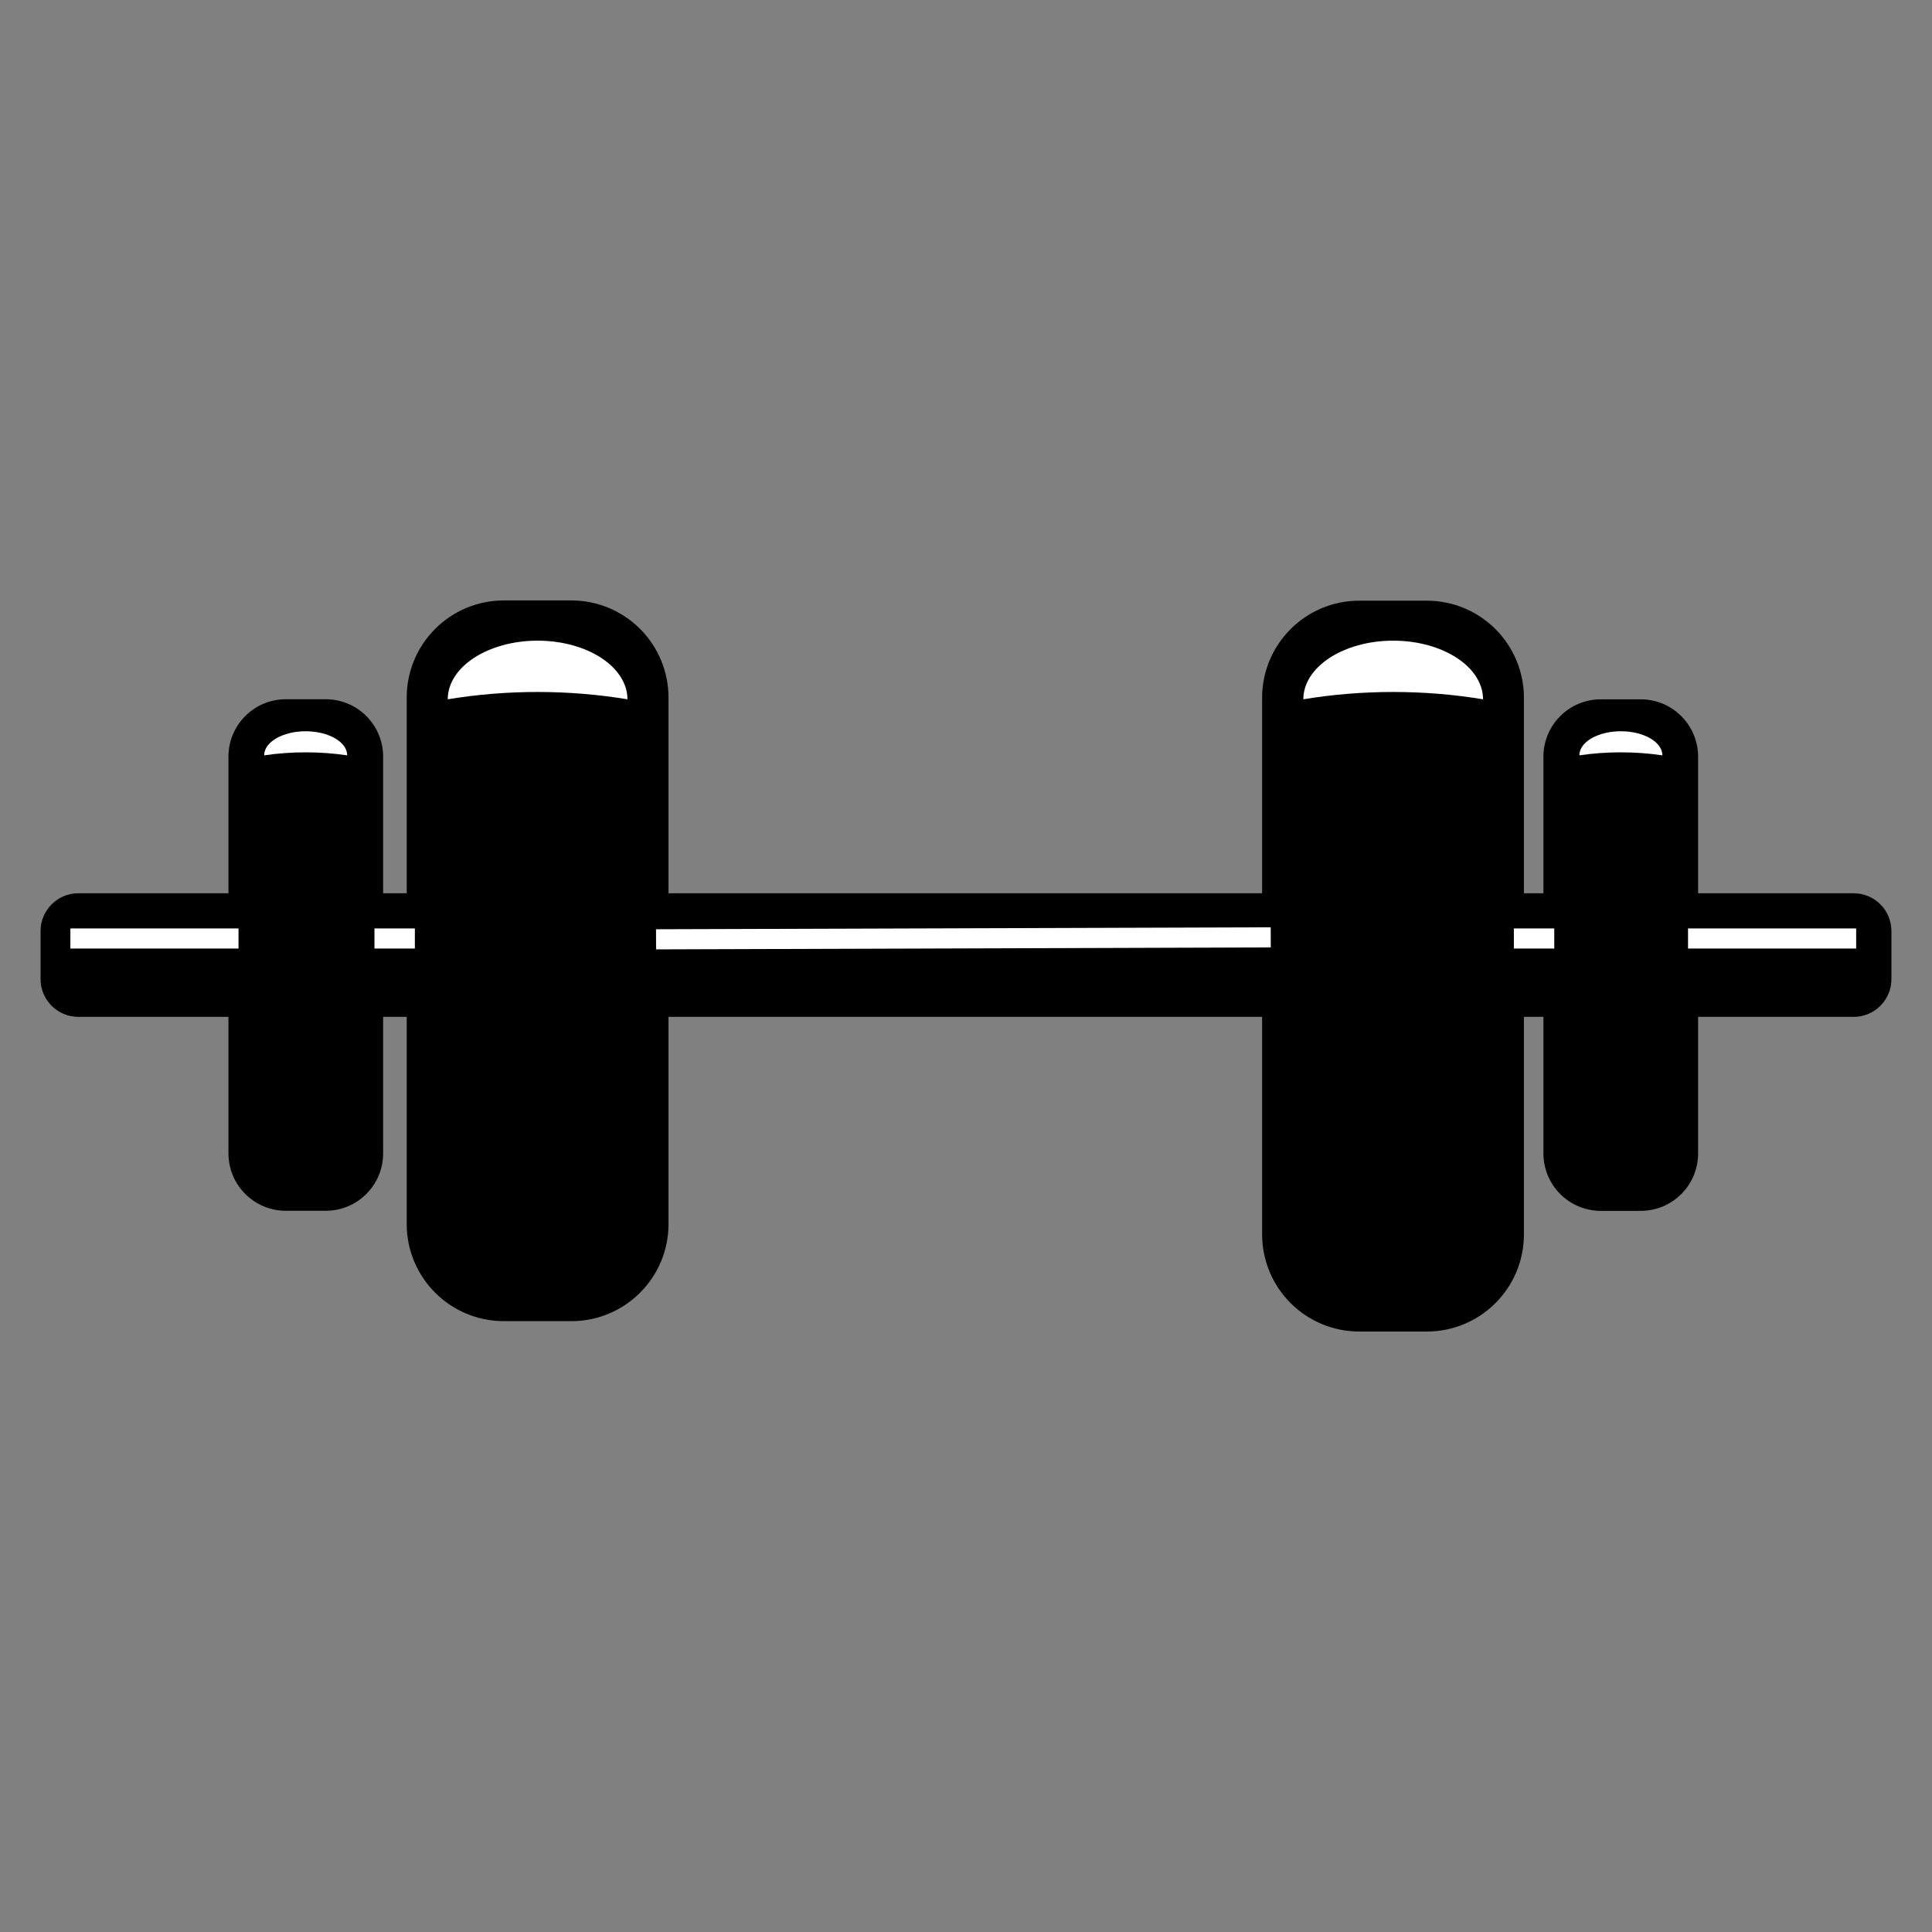<svg version="1.1" viewBox="0.0 0.0 192.0 192.0" fill="none" stroke="none" stroke-linecap="square" stroke-miterlimit="10" xmlns:xlink="http://www.w3.org/1999/xlink" xmlns="http://www.w3.org/2000/svg"><rect x="0.0" y="0.0" width="192.0" height="192.0" fill="#808080" stroke="none"/><clipPath id="p.0"><path d="m0 0l192.0 0l0 192.0l-192.0 0l0 -192.0z" clip-rule="nonzero"/></clipPath><g clip-path="url(#p.0)"><path fill="#000000" fill-opacity="0.0" d="m0 0l192.0 0l0 192.0l-192.0 0z" fill-rule="evenodd"/><path fill="#000000" d="m40.419 69.322l0 0c0 -5.33 4.321 -9.651 9.651 -9.651l6.715 0l0 0c2.559 0 5.014 1.017 6.824 2.827c1.81 1.81 2.827 4.264 2.827 6.824l0 52.321c0 5.33 -4.321 9.651 -9.651 9.651l-6.715 0c-5.33 0 -9.651 -4.321 -9.651 -9.651z" fill-rule="evenodd"/><path fill="#000000" d="m4.031 92.525l0 0c0 -2.073 1.68 -3.753 3.753 -3.753l176.431 0c0.995 0 1.95 0.395 2.654 1.099c0.704 0.704 1.099 1.659 1.099 2.654l0 4.777c0 2.073 -1.68 3.753 -3.753 3.753l-176.431 0c-2.073 0 -3.753 -1.68 -3.753 -3.753z" fill-rule="evenodd"/><path fill="#000000" d="m22.704 75.191l0 0c0 -3.149 2.553 -5.702 5.702 -5.702l3.967 0l0 0c1.512 0 2.962 0.601 4.032 1.67c1.069 1.069 1.67 2.519 1.67 4.032l0 39.432c0 3.149 -2.553 5.702 -5.702 5.702l-3.967 0c-3.149 0 -5.702 -2.553 -5.702 -5.702z" fill-rule="evenodd"/><path fill="#000000" d="m151.445 122.675l0 0c0 5.33 -4.321 9.651 -9.651 9.651l-6.715 0l0 0c-2.559 0 -5.014 -1.017 -6.824 -2.827c-1.81 -1.81 -2.827 -4.264 -2.827 -6.824l0 -53.329c0 -5.33 4.321 -9.651 9.651 -9.651l6.715 0c5.33 0 9.651 4.321 9.651 9.651z" fill-rule="evenodd"/><path fill="#000000" d="m168.755 114.632l0 0c0 3.149 -2.553 5.702 -5.702 5.702l-3.967 0l0 0c-1.512 0 -2.962 -0.601 -4.032 -1.67c-1.069 -1.069 -1.67 -2.519 -1.67 -4.032l0 -39.432c0 -3.149 2.553 -5.702 5.702 -5.702l3.967 0c3.149 0 5.702 2.553 5.702 5.702z" fill-rule="evenodd"/><path fill="#000000" fill-opacity="0.0" d="m66.198 93.345l59.087 -0.189" fill-rule="evenodd"/><path stroke="#ffffff" stroke-width="2.0" stroke-linejoin="round" stroke-linecap="butt" d="m66.198 93.345l59.087 -0.189" fill-rule="evenodd"/><path fill="#000000" fill-opacity="0.0" d="m7.994 93.265l14.709 0" fill-rule="evenodd"/><path stroke="#ffffff" stroke-width="2.0" stroke-linejoin="round" stroke-linecap="butt" d="m7.994 93.265l14.709 0" fill-rule="evenodd"/><path fill="#000000" fill-opacity="0.0" d="m168.755 93.265l14.709 0" fill-rule="evenodd"/><path stroke="#ffffff" stroke-width="2.0" stroke-linejoin="round" stroke-linecap="butt" d="m168.755 93.265l14.709 0" fill-rule="evenodd"/><path fill="#000000" fill-opacity="0.0" d="m38.213 93.265l2.016 0" fill-rule="evenodd"/><path stroke="#ffffff" stroke-width="2.0" stroke-linejoin="round" stroke-linecap="butt" d="m38.213 93.265l2.016 0" fill-rule="evenodd"/><path fill="#000000" fill-opacity="0.0" d="m151.445 93.265l2.016 0" fill-rule="evenodd"/><path stroke="#ffffff" stroke-width="2.0" stroke-linejoin="round" stroke-linecap="butt" d="m151.445 93.265l2.016 0" fill-rule="evenodd"/><path fill="#ffffff" d="m44.497 69.496l0 0c0 -3.218 3.998 -5.827 8.929 -5.827c4.931 0 8.929 2.609 8.929 5.827l0 0c-5.86 -0.971 -11.999 -0.971 -17.858 0z" fill-rule="evenodd"/><path fill="#ffffff" d="m26.251 75.065l0 0c0 -1.322 1.847 -2.394 4.126 -2.394c2.279 0 4.126 1.072 4.126 2.394l0 0c-2.708 -0.399 -5.544 -0.399 -8.252 0z" fill-rule="evenodd"/><path fill="#ffffff" d="m156.954 75.065l0 0c0 -1.322 1.847 -2.394 4.126 -2.394c2.279 0 4.126 1.072 4.126 2.394l0 0c-2.708 -0.399 -5.544 -0.399 -8.252 0z" fill-rule="evenodd"/><path fill="#ffffff" d="m129.525 69.496l0 0c0 -3.218 3.998 -5.827 8.929 -5.827c4.931 0 8.929 2.609 8.929 5.827l0 0c-5.86 -0.971 -11.999 -0.971 -17.858 0z" fill-rule="evenodd"/></g></svg>